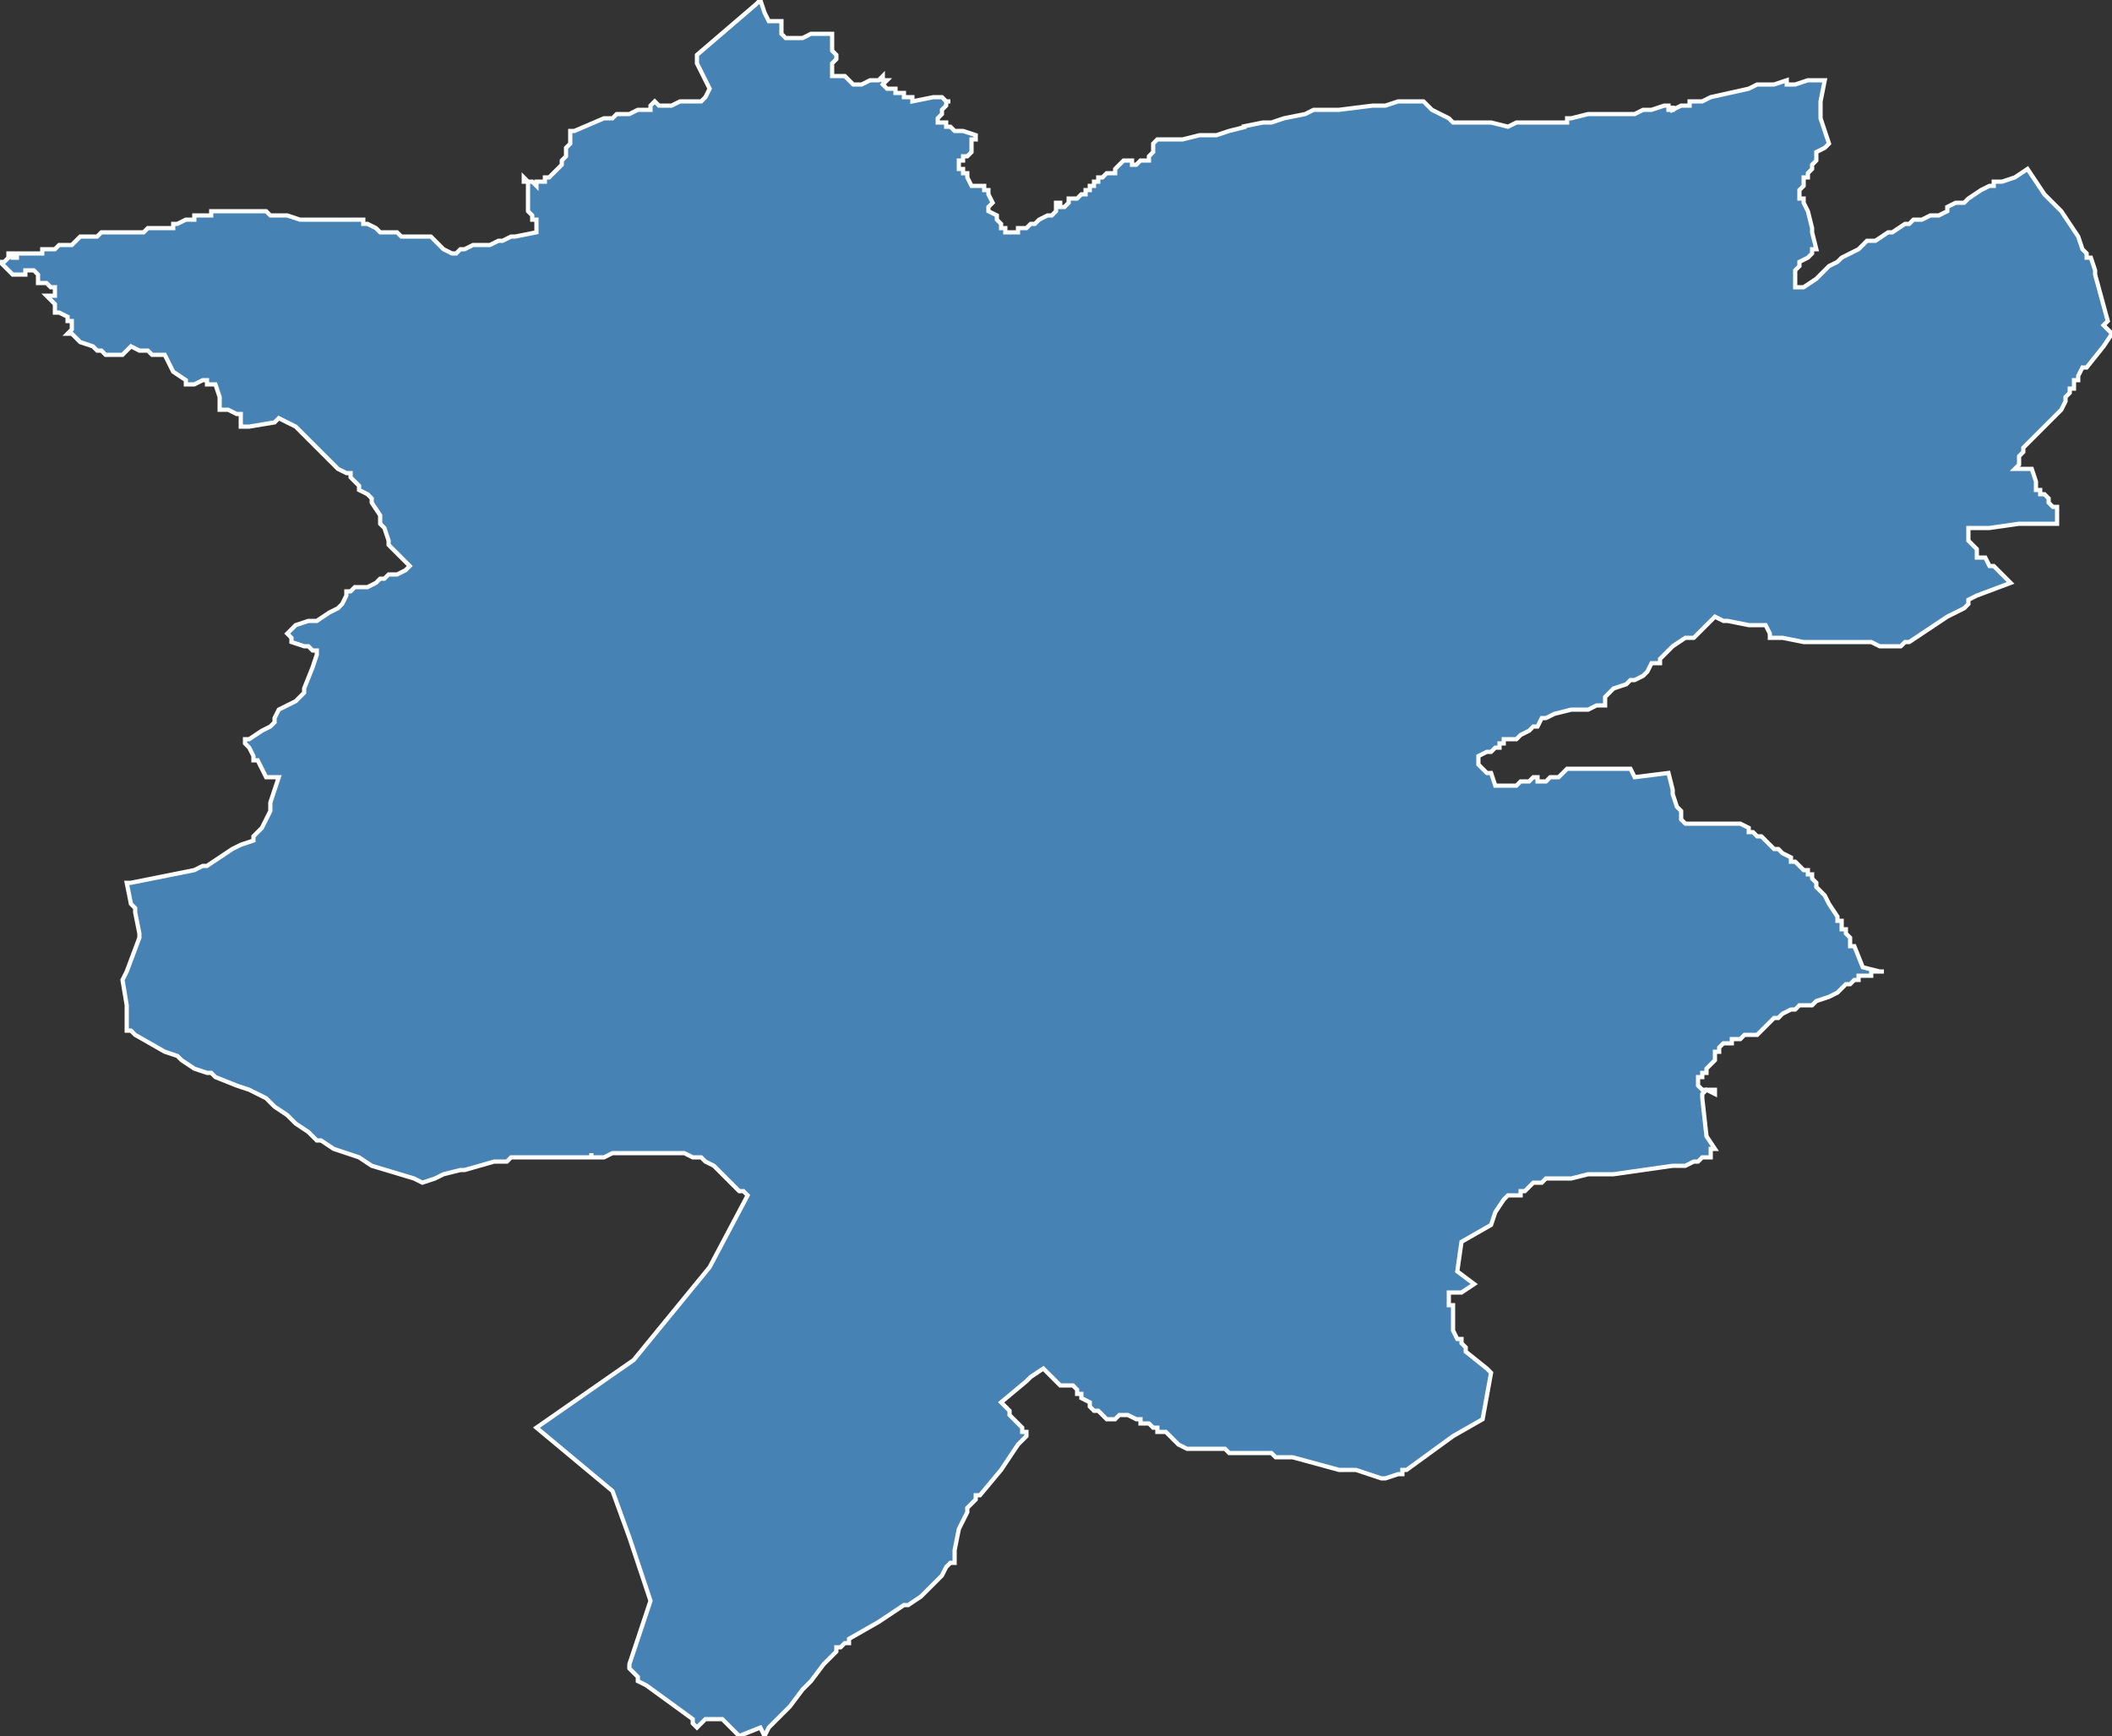 <?xml version="1.0" encoding="utf-8"?>
<svg version="1.1" id="svgmap" xmlns="http://www.w3.org/2000/svg" xmlns:xlink="http://www.w3.org/1999/xlink" x="0px" y="0px" width="100%" height="100%" viewBox="0 0 500 411">
<rect x="0" y="0" width="500" height="411" fill="#333333" stroke="none"/>
<polygon points="0,62 1,62 1,62 2,61 2,61 2,61 2,61 2,61 2,60 3,60 3,60 3,61 4,61 4,61 4,60 4,60 4,60 5,60 5,60 5,60 6,60 7,60 7,60 7,60 8,60 8,60 9,60 9,60 9,60 10,60 10,59 11,59 11,59 13,59 13,59 14,58 15,58 15,58 16,58 16,58 17,58 18,57 18,57 18,57 19,56 19,56 20,56 20,56 20,56 21,56 22,56 22,56 22,56 23,56 23,56 23,56 23,56 24,55 24,55 25,55 25,55 26,55 26,55 26,55 27,55 27,55 28,55 28,55 28,55 29,55 29,55 29,55 30,55 30,55 30,55 30,55 33,55 33,55 34,55 34,55 35,54 36,54 37,54 38,54 38,54 39,54 39,54 40,54 40,54 40,54 41,54 41,53 41,53 41,53 41,53 42,53 44,52 44,52 45,52 45,52 46,52 46,51 47,51 47,51 48,51 48,51 48,51 49,51 49,51 50,51 50,50 52,50 54,50 54,50 55,50 55,50 55,50 56,50 60,50 61,50 61,50 62,50 62,50 63,50 64,51 65,51 65,51 65,51 66,51 68,51 71,52 71,52 72,52 73,52 74,52 75,52 75,52 77,52 81,52 84,52 85,52 86,52 86,53 86,53 87,53 87,53 89,54 90,55 90,55 91,55 92,55 92,55 93,55 94,55 95,56 96,56 97,56 98,56 99,56 99,56 101,56 102,56 102,56 102,56 103,57 103,57 103,57 104,58 104,58 104,58 105,59 105,59 107,60 107,60 108,60 108,60 108,60 108,60 108,60 108,60 108,60 109,59 110,59 110,59 112,58 113,58 114,58 115,58 115,58 116,58 118,57 118,57 119,57 121,56 121,56 121,56 122,56 127,55 127,55 127,55 127,54 127,54 127,54 127,53 127,53 127,52 126,52 126,52 126,52 126,51 125,50 125,48 125,48 125,47 125,47 125,46 125,45 125,45 125,45 125,45 125,44 125,43 125,43 124,42 124,43 126,43 126,43 127,44 127,43 127,43 127,43 128,43 128,43 129,43 129,42 130,42 130,42 130,42 131,41 131,41 132,40 133,39 133,38 134,37 134,37 134,37 134,36 134,36 134,35 134,35 135,34 135,34 135,33 135,33 135,33 135,33 135,32 135,32 135,31 136,31 136,31 143,28 145,28 146,27 149,27 151,26 154,26 154,25 154,25 155,24 155,24 156,25 156,25 159,25 161,24 162,24 164,24 166,24 167,23 168,21 168,21 166,17 165,15 165,15 165,13 165,13 179,1 180,0 180,0 181,3 182,5 182,5 182,5 183,5 183,5 185,5 185,5 185,6 185,8 186,9 188,9 189,9 189,9 190,9 190,9 192,8 193,8 194,8 194,8 195,8 196,8 196,8 197,8 197,8 197,10 197,11 197,12 198,13 198,14 198,14 197,15 197,15 197,15 197,16 197,16 197,17 197,17 197,17 197,18 197,18 199,18 200,18 200,18 201,19 201,19 201,19 202,20 202,20 202,20 202,20 203,20 203,20 203,20 203,20 203,20 204,20 204,20 204,20 206,19 206,19 207,19 207,19 207,19 207,19 208,19 208,19 209,18 209,18 209,18 209,19 210,19 210,19 210,19 210,19 209,20 209,20 210,21 211,21 212,21 212,22 213,22 214,22 214,23 215,23 215,23 216,23 216,24 216,24 221,23 221,23 223,23 224,24 224,24 225,24 224,24 224,24 224,24 224,25 224,25 224,25 223,26 223,27 222,28 222,29 223,29 223,29 223,29 224,29 224,29 224,30 225,30 225,30 226,31 227,31 227,31 228,31 228,31 228,31 231,32 231,32 231,32 231,32 231,33 231,33 230,33 230,33 230,33 230,34 230,34 230,34 230,34 230,34 230,35 230,35 230,35 230,36 230,36 230,36 230,36 229,37 229,37 229,37 228,37 228,38 227,38 227,38 227,38 227,39 227,39 227,39 227,39 227,39 227,40 227,40 227,40 227,40 228,40 228,40 228,41 229,41 229,41 229,41 229,42 229,42 230,44 230,44 230,44 231,44 231,44 232,44 232,44 233,44 233,45 234,45 234,45 234,45 234,45 234,46 234,46 235,48 234,49 234,49 234,49 234,49 234,49 234,50 234,50 234,50 234,50 236,51 236,51 236,52 237,53 237,54 238,54 238,54 238,54 238,54 238,55 239,55 239,55 240,55 241,55 241,55 241,55 241,55 241,55 241,55 241,54 242,54 243,54 243,54 244,53 244,53 245,53 245,53 246,52 246,52 248,51 249,51 250,50 250,50 250,49 250,49 250,49 250,48 250,48 250,48 251,48 251,49 251,49 251,49 251,49 252,49 253,48 253,47 253,47 253,47 255,47 255,47 255,47 256,46 257,46 257,45 258,45 258,44 259,44 259,43 260,43 260,43 260,42 260,42 261,42 262,41 263,41 264,41 264,40 264,40 266,38 268,38 268,39 268,39 269,39 270,38 270,38 271,38 271,38 271,38 271,38 272,38 272,37 272,37 273,36 273,36 273,36 273,36 273,36 273,35 273,35 273,34 273,34 273,34 273,34 273,34 274,33 274,33 274,33 278,33 279,33 280,33 284,32 286,32 287,32 287,32 288,32 291,31 291,31 295,30 294,30 299,29 300,29 301,29 304,28 309,27 311,26 312,26 316,26 317,26 325,25 325,25 328,25 331,24 333,24 337,24 337,24 338,25 338,25 338,25 339,26 343,28 344,29 344,29 346,29 351,29 353,29 357,30 357,30 357,30 359,29 364,29 364,29 366,29 367,29 367,29 368,29 369,29 369,29 370,29 371,29 371,28 372,28 372,28 372,28 372,28 376,27 376,27 377,27 378,27 379,27 379,27 379,27 379,27 379,27 380,27 381,27 382,27 382,27 382,27 383,27 383,27 383,27 383,27 384,27 384,27 384,27 386,27 387,27 389,26 390,26 390,26 391,26 391,26 394,25 395,25 395,25 395,26 395,26 396,26 396,25 396,26 398,25 400,25 400,25 400,24 401,24 402,24 403,24 405,23 414,21 414,21 416,20 419,20 420,20 420,20 420,20 420,20 420,20 423,19 423,19 423,20 425,20 428,19 429,19 430,19 430,19 430,19 432,19 432,19 431,24 431,24 431,25 431,25 431,26 431,26 431,27 431,28 431,28 432,31 432,31 433,34 433,34 432,35 432,35 430,36 430,36 430,36 430,36 430,37 430,37 430,38 429,39 429,40 429,40 429,40 428,41 428,41 428,42 427,42 427,43 427,44 427,44 426,45 426,46 426,46 426,46 426,46 426,47 426,47 426,47 427,47 427,48 428,50 429,54 429,54 429,55 429,55 430,59 429,59 429,59 429,59 429,60 428,61 428,61 428,61 426,62 426,63 426,63 426,63 426,63 426,63 425,64 425,64 425,65 425,66 425,68 426,68 427,68 430,66 431,65 431,65 432,64 432,64 433,63 435,62 436,61 440,59 440,59 442,57 443,57 443,57 444,57 447,55 447,55 448,55 451,53 452,53 453,52 453,52 454,52 454,52 455,52 457,51 457,51 457,51 458,51 459,51 461,50 461,49 463,48 464,48 465,48 466,47 466,47 469,45 471,44 472,44 472,43 473,43 473,43 474,43 474,43 477,42 480,40 482,43 484,46 488,50 492,56 493,59 494,60 494,61 495,61 496,64 496,64 496,65 496,65 499,76 498,77 498,77 500,79 498,82 498,82 494,87 493,87 492,89 492,90 491,90 491,91 491,92 491,92 490,92 490,92 490,93 489,94 489,95 488,97 487,98 487,98 485,100 485,100 483,102 483,102 481,104 481,104 480,105 479,106 479,107 479,107 479,107 479,107 478,108 478,108 478,108 478,110 477,111 477,111 478,111 479,111 479,111 481,111 481,111 481,111 482,114 482,115 482,116 483,116 483,116 483,117 484,117 485,118 485,119 485,119 485,119 486,120 486,120 487,120 487,121 487,121 487,121 487,122 487,124 478,124 471,125 470,125 466,125 466,128 467,129 468,130 468,132 470,132 471,134 472,134 474,136 475,137 476,138 468,141 468,141 466,142 466,143 465,144 463,145 461,146 458,148 455,150 452,152 451,152 450,153 449,153 449,153 448,153 445,153 443,152 440,152 435,152 432,152 429,152 427,152 422,151 419,151 419,150 418,148 414,148 409,147 408,147 406,146 401,151 400,151 399,151 396,153 393,156 393,157 391,157 390,159 389,160 387,161 386,161 385,162 382,163 381,164 380,165 380,166 380,167 379,167 378,167 376,168 375,168 374,168 373,168 372,168 368,169 366,170 365,170 364,172 363,172 362,173 360,174 359,175 358,175 356,175 356,176 356,176 355,176 355,177 354,177 354,177 353,178 352,178 350,179 350,180 350,180 350,181 350,181 350,181 352,183 352,183 353,183 354,186 358,186 359,186 359,186 359,186 359,186 360,185 361,185 362,185 362,185 363,184 363,184 364,184 364,185 365,185 366,185 367,184 368,184 369,184 369,184 371,182 371,182 372,182 378,182 386,182 386,182 387,184 387,184 395,183 395,183 396,187 396,187 396,187 396,188 397,191 397,191 398,192 398,194 399,195 399,195 399,195 402,195 405,195 405,195 407,195 407,195 408,195 408,195 410,195 410,195 410,195 410,195 412,195 412,195 414,196 414,197 414,197 414,197 415,197 415,197 416,198 416,198 416,198 417,198 417,198 417,198 418,199 419,200 419,200 419,200 420,201 420,201 420,201 420,201 421,201 422,202 422,202 424,203 424,204 425,204 426,205 426,205 427,206 427,206 427,206 428,206 428,207 429,207 429,208 429,208 429,208 430,209 430,210 431,211 432,212 432,212 433,214 435,217 435,218 436,218 436,219 436,219 436,219 436,219 436,220 436,220 437,220 437,221 438,222 438,223 438,223 438,224 439,224 441,229 445,230 446,230 446,230 444,230 443,230 443,231 442,231 441,231 440,231 440,232 439,232 438,233 437,233 436,234 436,234 435,235 433,236 430,237 429,238 429,238 427,238 426,238 425,239 424,239 424,239 422,240 422,240 421,241 420,241 419,242 419,242 419,242 418,243 418,243 417,244 417,244 416,245 416,245 415,245 415,245 414,245 413,245 412,246 411,246 410,246 410,247 409,247 408,247 408,247 408,247 407,248 407,248 407,249 407,249 407,249 406,249 406,250 406,250 406,250 406,251 406,251 406,251 405,252 405,252 404,253 404,253 404,254 404,254 404,254 403,254 403,255 402,255 402,255 402,255 402,256 402,256 402,256 402,256 402,256 402,257 402,257 402,257 403,258 403,258 406,258 406,258 406,259 406,259 404,258 404,258 403,259 403,259 403,259 403,260 404,269 404,269 406,272 405,272 405,274 405,274 403,274 403,274 402,275 401,275 401,275 399,276 399,276 399,276 398,276 398,276 397,276 397,276 396,276 396,276 382,278 381,278 378,278 376,278 372,279 372,279 372,279 372,279 371,279 371,279 371,279 371,279 371,279 371,279 366,279 365,280 365,280 364,280 364,280 363,280 363,280 362,281 362,281 362,281 362,281 361,282 361,282 361,282 361,282 360,282 360,283 359,283 359,283 358,283 358,283 358,283 357,283 356,284 356,284 354,287 353,290 346,294 345,301 349,304 346,306 345,306 345,306 344,306 343,306 343,307 343,307 343,308 343,308 343,309 344,309 344,310 344,310 344,311 344,311 344,311 344,312 344,312 344,313 344,314 344,314 344,314 344,315 345,317 346,317 346,318 347,319 347,320 352,324 353,325 351,336 344,340 333,348 332,348 332,348 332,348 332,348 332,348 332,348 332,349 332,349 332,349 331,349 328,350 328,350 327,350 321,348 317,348 306,345 303,345 302,345 302,345 301,344 301,344 300,344 300,344 297,344 297,344 295,344 295,344 294,344 294,344 293,344 292,344 291,344 290,343 290,343 290,343 289,343 289,343 288,343 287,343 287,343 286,343 286,343 285,343 285,343 284,343 284,343 283,343 283,343 281,343 281,343 281,343 279,342 279,342 279,342 279,342 279,342 278,341 278,341 277,340 277,340 276,339 276,339 276,339 275,339 275,339 274,339 274,338 273,338 272,337 272,337 272,337 271,337 270,337 270,336 269,336 269,336 269,336 269,336 267,335 265,335 265,335 264,336 262,336 262,336 262,336 260,334 259,334 258,333 258,332 256,331 256,330 255,330 255,330 255,329 255,329 255,329 254,328 254,328 254,328 253,328 252,328 252,328 251,328 251,328 251,328 247,324 244,326 243,327 237,332 237,332 239,334 239,335 240,336 241,337 241,337 242,338 242,339 243,339 243,340 241,342 239,345 237,348 232,354 232,354 231,354 231,354 231,355 231,355 231,355 229,357 229,358 229,358 227,362 226,367 226,369 226,370 225,370 225,370 225,370 225,370 225,370 224,371 223,373 222,374 221,375 221,375 219,377 218,378 218,378 218,378 218,378 215,380 215,380 215,380 214,380 208,384 201,388 201,389 200,389 199,390 199,390 199,390 198,390 198,390 198,391 196,393 196,393 195,394 192,398 192,398 192,398 190,400 187,404 184,407 182,409 181,411 180,409 175,411 174,410 171,407 167,407 165,409 164,408 164,407 153,399 151,398 151,397 151,397 149,395 149,394 154,379 149,364 145,353 127,338 150,322 168,300 177,283 176,282 175,282 174,281 173,280 172,279 170,277 169,276 167,275 166,274 164,274 162,273 162,273 156,273 156,273 156,273 156,273 145,273 143,274 142,274 142,274 141,274 140,274 140,273 140,274 133,274 127,274 124,274 123,274 122,274 121,274 121,274 120,275 119,275 119,275 119,275 119,275 118,275 117,275 110,277 109,277 105,278 105,278 103,279 103,279 103,279 100,280 98,279 88,276 85,274 85,274 85,274 79,272 76,270 75,270 75,270 73,268 70,266 70,266 70,266 68,264 65,262 63,260 59,258 56,257 51,255 50,254 49,254 49,254 46,253 43,251 42,250 39,249 32,245 31,244 30,244 30,244 30,244 30,241 30,240 30,238 30,238 29,232 29,232 30,230 33,222 33,221 33,221 33,221 32,216 32,215 32,215 31,214 30,209 30,209 31,209 36,208 46,206 46,206 48,205 49,205 49,205 55,201 57,200 60,199 60,199 60,198 62,196 62,196 64,192 64,191 64,190 64,190 64,190 64,190 66,184 66,184 66,184 64,184 63,184 61,180 60,180 60,179 59,177 59,177 58,176 58,176 58,175 59,175 59,175 59,175 62,173 64,172 65,171 65,170 65,170 65,170 66,168 68,167 70,166 71,165 72,164 72,163 74,158 75,155 75,154 75,154 74,154 73,153 73,153 73,153 72,153 72,153 69,152 69,152 69,152 69,151 68,150 70,148 70,148 73,147 73,147 74,147 74,147 74,147 75,147 78,145 78,145 80,144 81,143 81,143 82,141 82,141 82,141 82,141 82,140 82,140 83,140 83,140 83,140 84,139 85,139 87,139 87,139 89,138 89,138 90,137 91,137 92,136 93,136 94,136 96,135 96,135 97,134 97,134 93,130 92,129 92,128 91,125 90,124 90,122 90,122 88,119 88,118 88,118 87,117 85,116 85,115 83,113 83,112 82,112 80,111 79,110 78,109 77,108 76,107 76,107 70,101 66,99 65,100 65,100 59,101 57,101 57,99 57,98 57,98 56,98 54,97 54,97 52,97 52,96 52,94 51,91 51,91 51,91 51,91 50,91 49,91 49,90 48,90 46,91 45,91 45,91 44,91 44,90 41,88 40,86 40,86 39,84 38,84 36,84 36,84 35,83 33,83 31,82 31,82 30,83 29,84 25,84 24,83 23,83 23,83 22,82 19,81 18,80 17,79 17,79 16,79 17,78 17,78 17,76 17,76 16,76 16,75 14,74 13,74 13,73 13,72 12,71 12,71 11,70 11,70 11,70 12,70 13,70 13,70 13,69 13,68 12,68 12,68 11,67 10,67 10,67 9,67 9,66 9,66 9,65 9,65 8,64 8,64 7,64 7,64 6,64 6,65 6,65 4,65 3,65 1,63 0,62" id="1807" class="canton" fill="steelblue" stroke-width="1" stroke="white" geotype="canton" geoname="Chârost" code_insee="1807" code_departement="18" nom_departement="Cher" code_region="24" nom_region="Centre-Val de Loire"/></svg>